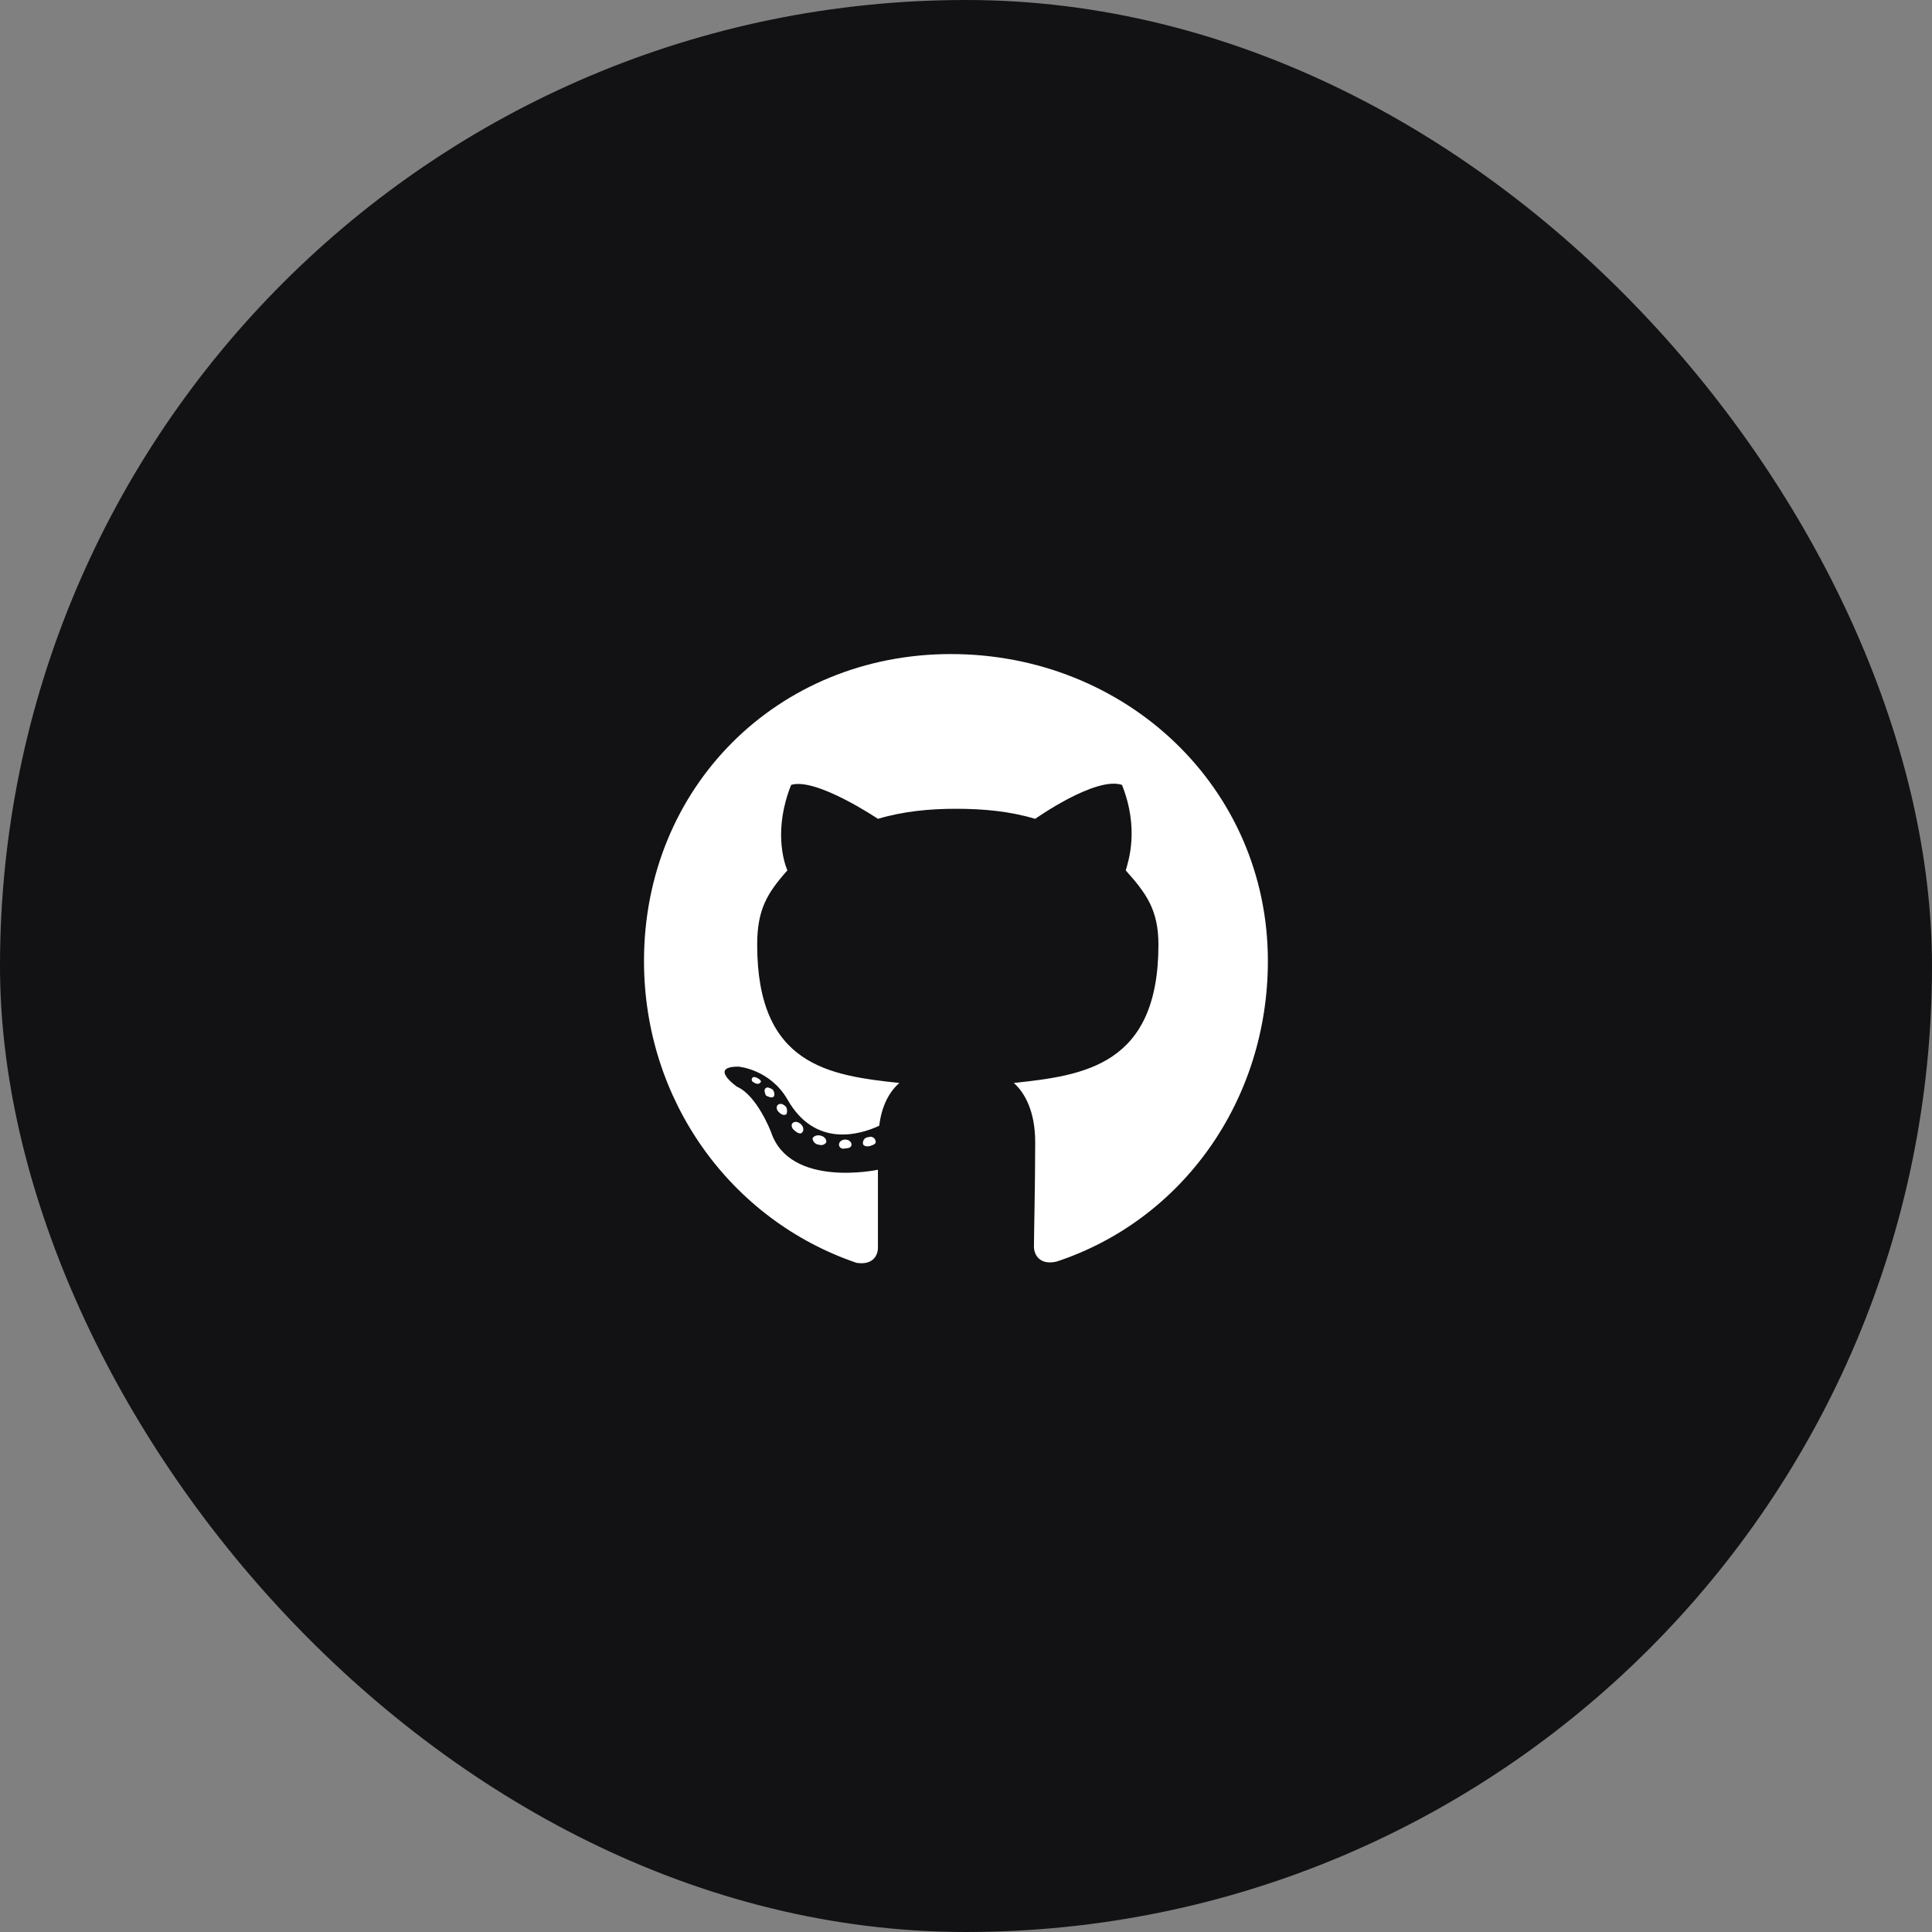 <svg width="48" height="48" viewBox="0 0 48 48" fill="none" xmlns="http://www.w3.org/2000/svg">
<rect x="0" y="0" width="48" height="48" fill="#808080" stroke="none"/>
<rect x="0.5" y="0.5" width="47" height="47" rx="23.5" fill="#121214"/>
<rect x="0.5" y="0.5" width="47" height="47" rx="23.5" stroke="#121214"/>
<path d="M21.156 28.438C21.156 28.375 21.094 28.312 21 28.312C20.906 28.312 20.844 28.375 20.844 28.438C20.844 28.5 20.906 28.562 21 28.531C21.094 28.531 21.156 28.5 21.156 28.438ZM20.188 28.281C20.188 28.344 20.25 28.438 20.344 28.438C20.406 28.469 20.5 28.438 20.531 28.375C20.531 28.312 20.5 28.25 20.406 28.219C20.312 28.188 20.219 28.219 20.188 28.281ZM21.594 28.25C21.5 28.25 21.438 28.312 21.438 28.406C21.438 28.469 21.531 28.5 21.625 28.469C21.719 28.438 21.781 28.406 21.75 28.344C21.75 28.281 21.656 28.219 21.594 28.25ZM23.625 16.25C19.312 16.25 16 19.562 16 23.875C16 27.344 18.156 30.312 21.281 31.375C21.688 31.438 21.812 31.188 21.812 31C21.812 30.781 21.812 29.719 21.812 29.062C21.812 29.062 19.625 29.531 19.156 28.125C19.156 28.125 18.812 27.219 18.312 27C18.312 27 17.594 26.5 18.344 26.5C18.344 26.5 19.125 26.562 19.562 27.312C20.25 28.531 21.375 28.188 21.844 27.969C21.906 27.469 22.094 27.125 22.344 26.906C20.594 26.719 18.812 26.469 18.812 23.469C18.812 22.594 19.062 22.188 19.562 21.625C19.469 21.406 19.219 20.594 19.656 19.5C20.281 19.312 21.812 20.344 21.812 20.344C22.438 20.156 23.094 20.094 23.75 20.094C24.438 20.094 25.094 20.156 25.719 20.344C25.719 20.344 27.219 19.281 27.875 19.5C28.312 20.594 28.031 21.406 27.969 21.625C28.469 22.188 28.781 22.594 28.781 23.469C28.781 26.469 26.938 26.719 25.188 26.906C25.469 27.156 25.719 27.625 25.719 28.375C25.719 29.406 25.688 30.719 25.688 30.969C25.688 31.188 25.844 31.438 26.25 31.344C29.375 30.312 31.5 27.344 31.5 23.875C31.5 19.562 27.969 16.25 23.625 16.25ZM19.031 27.031C18.969 27.062 19 27.156 19.031 27.219C19.094 27.25 19.156 27.281 19.219 27.25C19.25 27.219 19.25 27.125 19.188 27.062C19.125 27.031 19.062 27 19.031 27.031ZM18.688 26.781C18.656 26.844 18.688 26.875 18.75 26.906C18.812 26.938 18.875 26.938 18.906 26.875C18.906 26.844 18.875 26.812 18.812 26.781C18.75 26.75 18.719 26.75 18.688 26.781ZM19.688 27.906C19.656 27.938 19.656 28.031 19.75 28.094C19.812 28.156 19.906 28.188 19.938 28.125C19.969 28.094 19.969 28 19.906 27.938C19.844 27.875 19.75 27.844 19.688 27.906ZM19.344 27.438C19.281 27.469 19.281 27.562 19.344 27.625C19.406 27.688 19.469 27.719 19.531 27.688C19.562 27.656 19.562 27.562 19.531 27.5C19.469 27.438 19.406 27.406 19.344 27.438Z" fill="white"/>
</svg>
